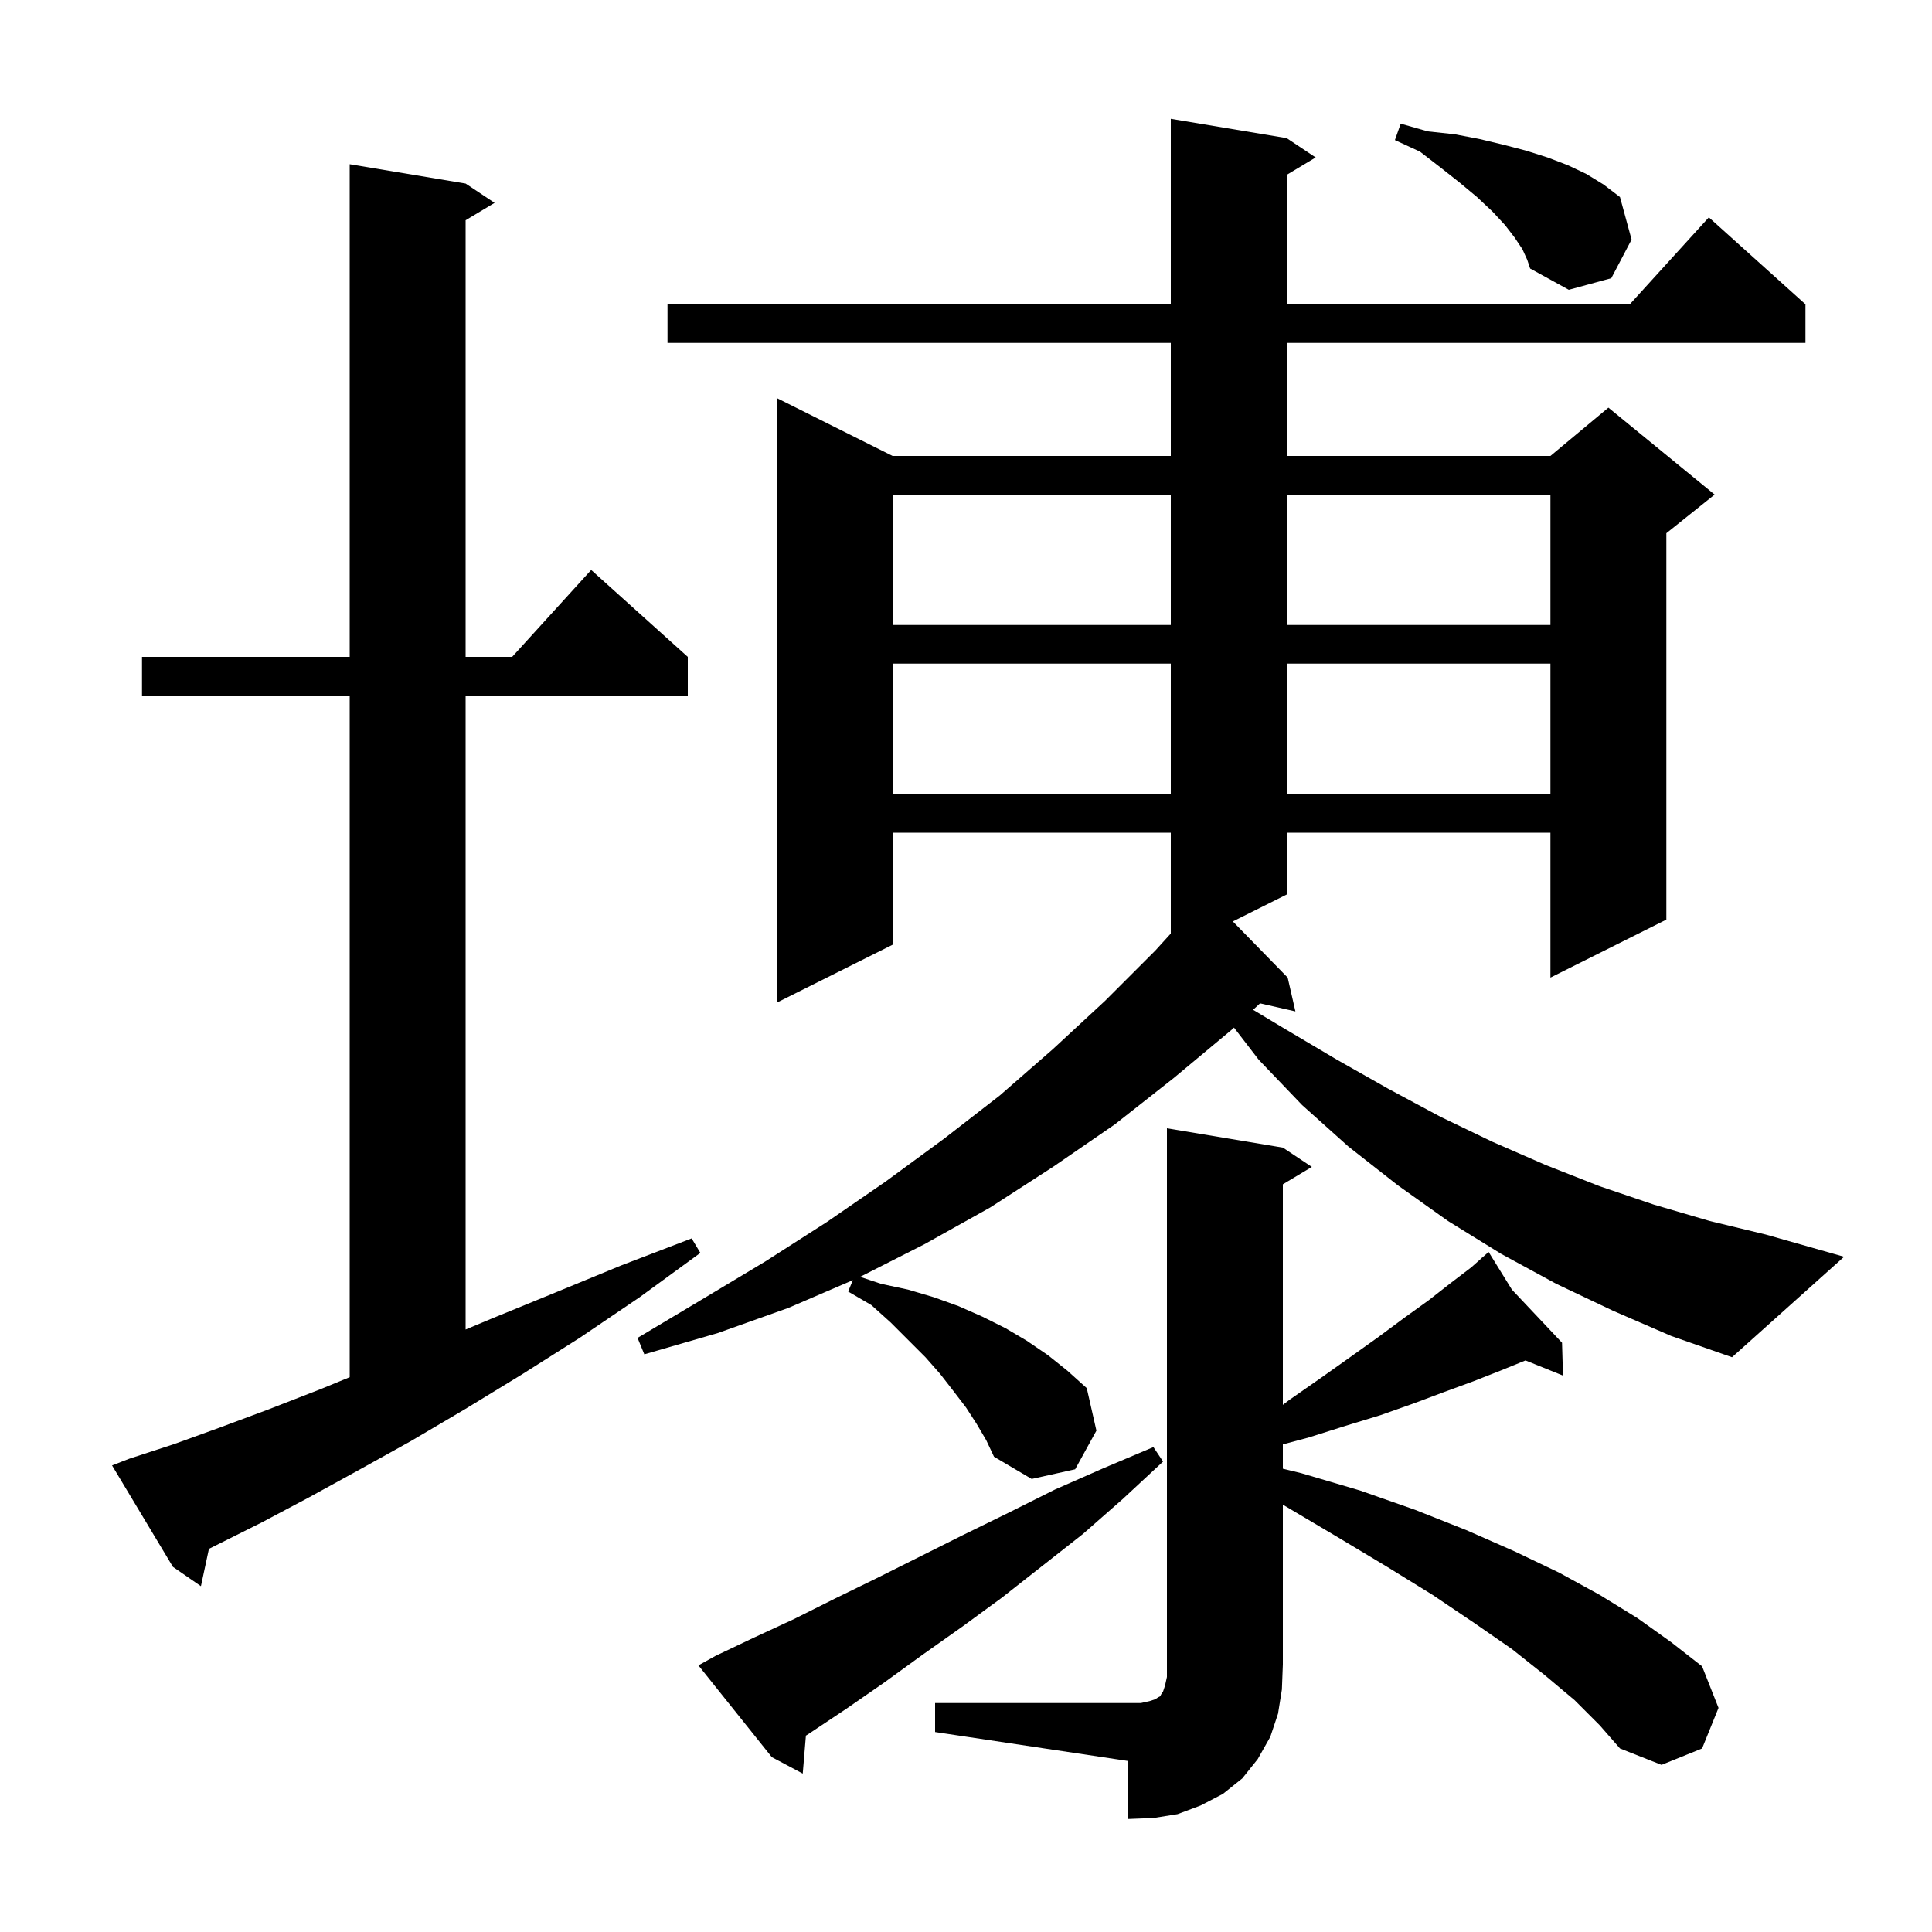 <svg xmlns="http://www.w3.org/2000/svg" xmlns:xlink="http://www.w3.org/1999/xlink" version="1.1" baseProfile="full" viewBox="0 0 200 200" width="200" height="200">
<g fill="black">
<path d="M 96.8 176.3 L 118.1 176.3 L 119.0 176.1 L 119.6 175.9 L 119.9 175.7 L 120.1 175.6 L 120.2 175.4 L 120.4 175.1 L 120.6 174.5 L 120.8 173.6 L 120.8 116.8 L 132.8 118.8 L 135.8 120.8 L 132.8 122.6 L 132.8 145.43 L 133.5 144.9 L 136.8 142.6 L 139.9 140.4 L 142.7 138.4 L 145.4 136.4 L 147.9 134.6 L 150.2 132.8 L 152.3 131.2 L 153.394 130.228 L 153.3 130.1 L 153.408 130.215 L 154.1 129.6 L 156.509 133.499 L 161.7 139.0 L 161.8 142.4 L 157.918 140.833 L 155.3 141.9 L 152.5 143.0 L 149.5 144.1 L 146.3 145.3 L 142.9 146.5 L 139.3 147.6 L 135.5 148.8 L 132.8 149.524 L 132.8 152.039 L 134.7 152.5 L 140.8 154.3 L 146.5 156.3 L 151.8 158.4 L 156.8 160.6 L 161.4 162.8 L 165.6 165.1 L 169.5 167.5 L 173.0 170.0 L 176.2 172.5 L 177.9 176.8 L 176.2 181.0 L 172.0 182.7 L 167.7 181.0 L 165.6 178.6 L 163.0 176.0 L 159.9 173.4 L 156.5 170.7 L 152.6 168.0 L 148.3 165.1 L 143.6 162.2 L 138.6 159.2 L 133.2 156.0 L 132.8 155.766 L 132.8 172.3 L 132.7 174.9 L 132.3 177.4 L 131.5 179.8 L 130.2 182.1 L 128.6 184.1 L 126.6 185.7 L 124.3 186.9 L 121.9 187.8 L 119.4 188.2 L 116.8 188.3 L 116.8 182.3 L 96.8 179.3 Z M 74.1 171.4 L 78.1 169.5 L 82.2 167.6 L 86.4 165.5 L 90.7 163.4 L 99.7 158.9 L 104.4 156.6 L 109.2 154.2 L 114.2 152.0 L 119.4 149.8 L 120.4 151.3 L 116.2 155.2 L 112.1 158.8 L 103.7 165.4 L 99.6 168.4 L 95.5 171.3 L 91.5 174.2 L 87.6 176.9 L 83.7 179.5 L 83.427 179.672 L 83.1 183.6 L 79.9 181.9 L 72.3 172.4 Z M 13.4 151.0 L 18.0 149.5 L 22.7 147.8 L 27.8 145.9 L 33.2 143.8 L 36.2 142.568 L 36.2 72.0 L 14.7 72.0 L 14.7 68.0 L 36.2 68.0 L 36.2 17.0 L 48.2 19.0 L 51.2 21.0 L 48.2 22.8 L 48.2 68.0 L 53.018 68.0 L 61.2 59.0 L 71.2 68.0 L 71.2 72.0 L 48.2 72.0 L 48.2 137.632 L 50.9 136.5 L 57.5 133.8 L 64.3 131.0 L 71.6 128.2 L 72.5 129.7 L 66.2 134.3 L 60.0 138.5 L 54.0 142.3 L 48.1 145.9 L 42.5 149.2 L 37.1 152.2 L 32.0 155.0 L 27.1 157.6 L 21.628 160.336 L 20.8 164.2 L 17.9 162.2 L 11.6 151.7 Z M 167.0 135.7 L 161.1 132.9 L 155.4 129.8 L 149.9 126.4 L 144.7 122.7 L 139.6 118.7 L 134.8 114.4 L 130.3 109.7 L 127.742 106.375 L 127.5 106.6 L 121.5 111.6 L 115.4 116.4 L 109.0 120.8 L 102.5 125.0 L 95.7 128.8 L 89.038 132.179 L 91.2 132.9 L 94.0 133.5 L 96.7 134.3 L 99.2 135.2 L 101.7 136.3 L 104.1 137.5 L 106.3 138.8 L 108.5 140.3 L 110.5 141.9 L 112.5 143.7 L 113.5 148.1 L 111.3 152.1 L 106.8 153.1 L 102.9 150.8 L 102.1 149.1 L 101.1 147.4 L 100.0 145.7 L 98.7 144.0 L 97.3 142.2 L 95.8 140.5 L 92.2 136.9 L 90.2 135.1 L 87.8 133.7 L 88.285 132.522 L 81.6 135.4 L 74.3 138.0 L 66.7 140.2 L 66.0 138.5 L 72.7 134.5 L 79.2 130.6 L 85.6 126.5 L 91.7 122.3 L 97.7 117.9 L 103.5 113.4 L 109.0 108.6 L 114.4 103.6 L 119.6 98.4 L 121.2 96.64 L 121.2 86.2 L 92.4 86.2 L 92.4 97.8 L 80.4 103.8 L 80.4 41.2 L 92.4 47.2 L 121.2 47.2 L 121.2 35.5 L 69.1 35.5 L 69.1 31.5 L 121.2 31.5 L 121.2 12.3 L 133.2 14.3 L 136.2 16.3 L 133.2 18.1 L 133.2 31.5 L 168.718 31.5 L 176.9 22.5 L 186.9 31.5 L 186.9 35.5 L 133.2 35.5 L 133.2 47.2 L 160.5 47.2 L 166.5 42.2 L 177.5 51.2 L 172.5 55.2 L 172.5 95.2 L 160.5 101.2 L 160.5 86.2 L 133.2 86.2 L 133.2 92.6 L 127.623 95.388 L 133.3 101.2 L 134.1 104.7 L 130.438 103.865 L 129.721 104.532 L 133.0 106.5 L 138.4 109.7 L 143.7 112.7 L 149.1 115.6 L 154.5 118.2 L 160.0 120.6 L 165.6 122.8 L 171.2 124.7 L 177.0 126.4 L 182.8 127.8 L 190.9 130.1 L 179.3 140.5 L 173.0 138.3 Z M 92.4 68.7 L 92.4 82.2 L 121.2 82.2 L 121.2 68.7 Z M 133.2 68.7 L 133.2 82.2 L 160.5 82.2 L 160.5 68.7 Z M 92.4 51.2 L 92.4 64.7 L 121.2 64.7 L 121.2 51.2 Z M 133.2 51.2 L 133.2 64.7 L 160.5 64.7 L 160.5 51.2 Z M 157.6 25.8 L 156.8 24.6 L 155.8 23.3 L 154.5 21.9 L 152.9 20.4 L 151.1 18.9 L 149.2 17.4 L 147.0 15.7 L 144.4 14.5 L 145.0 12.8 L 147.8 13.6 L 150.6 13.9 L 153.2 14.4 L 155.7 15.0 L 158.0 15.6 L 160.2 16.3 L 162.3 17.1 L 164.2 18.0 L 166.0 19.1 L 167.7 20.4 L 168.9 24.8 L 166.8 28.8 L 162.4 30.0 L 158.4 27.8 L 158.1 26.9 Z " />
</g>
</svg>
